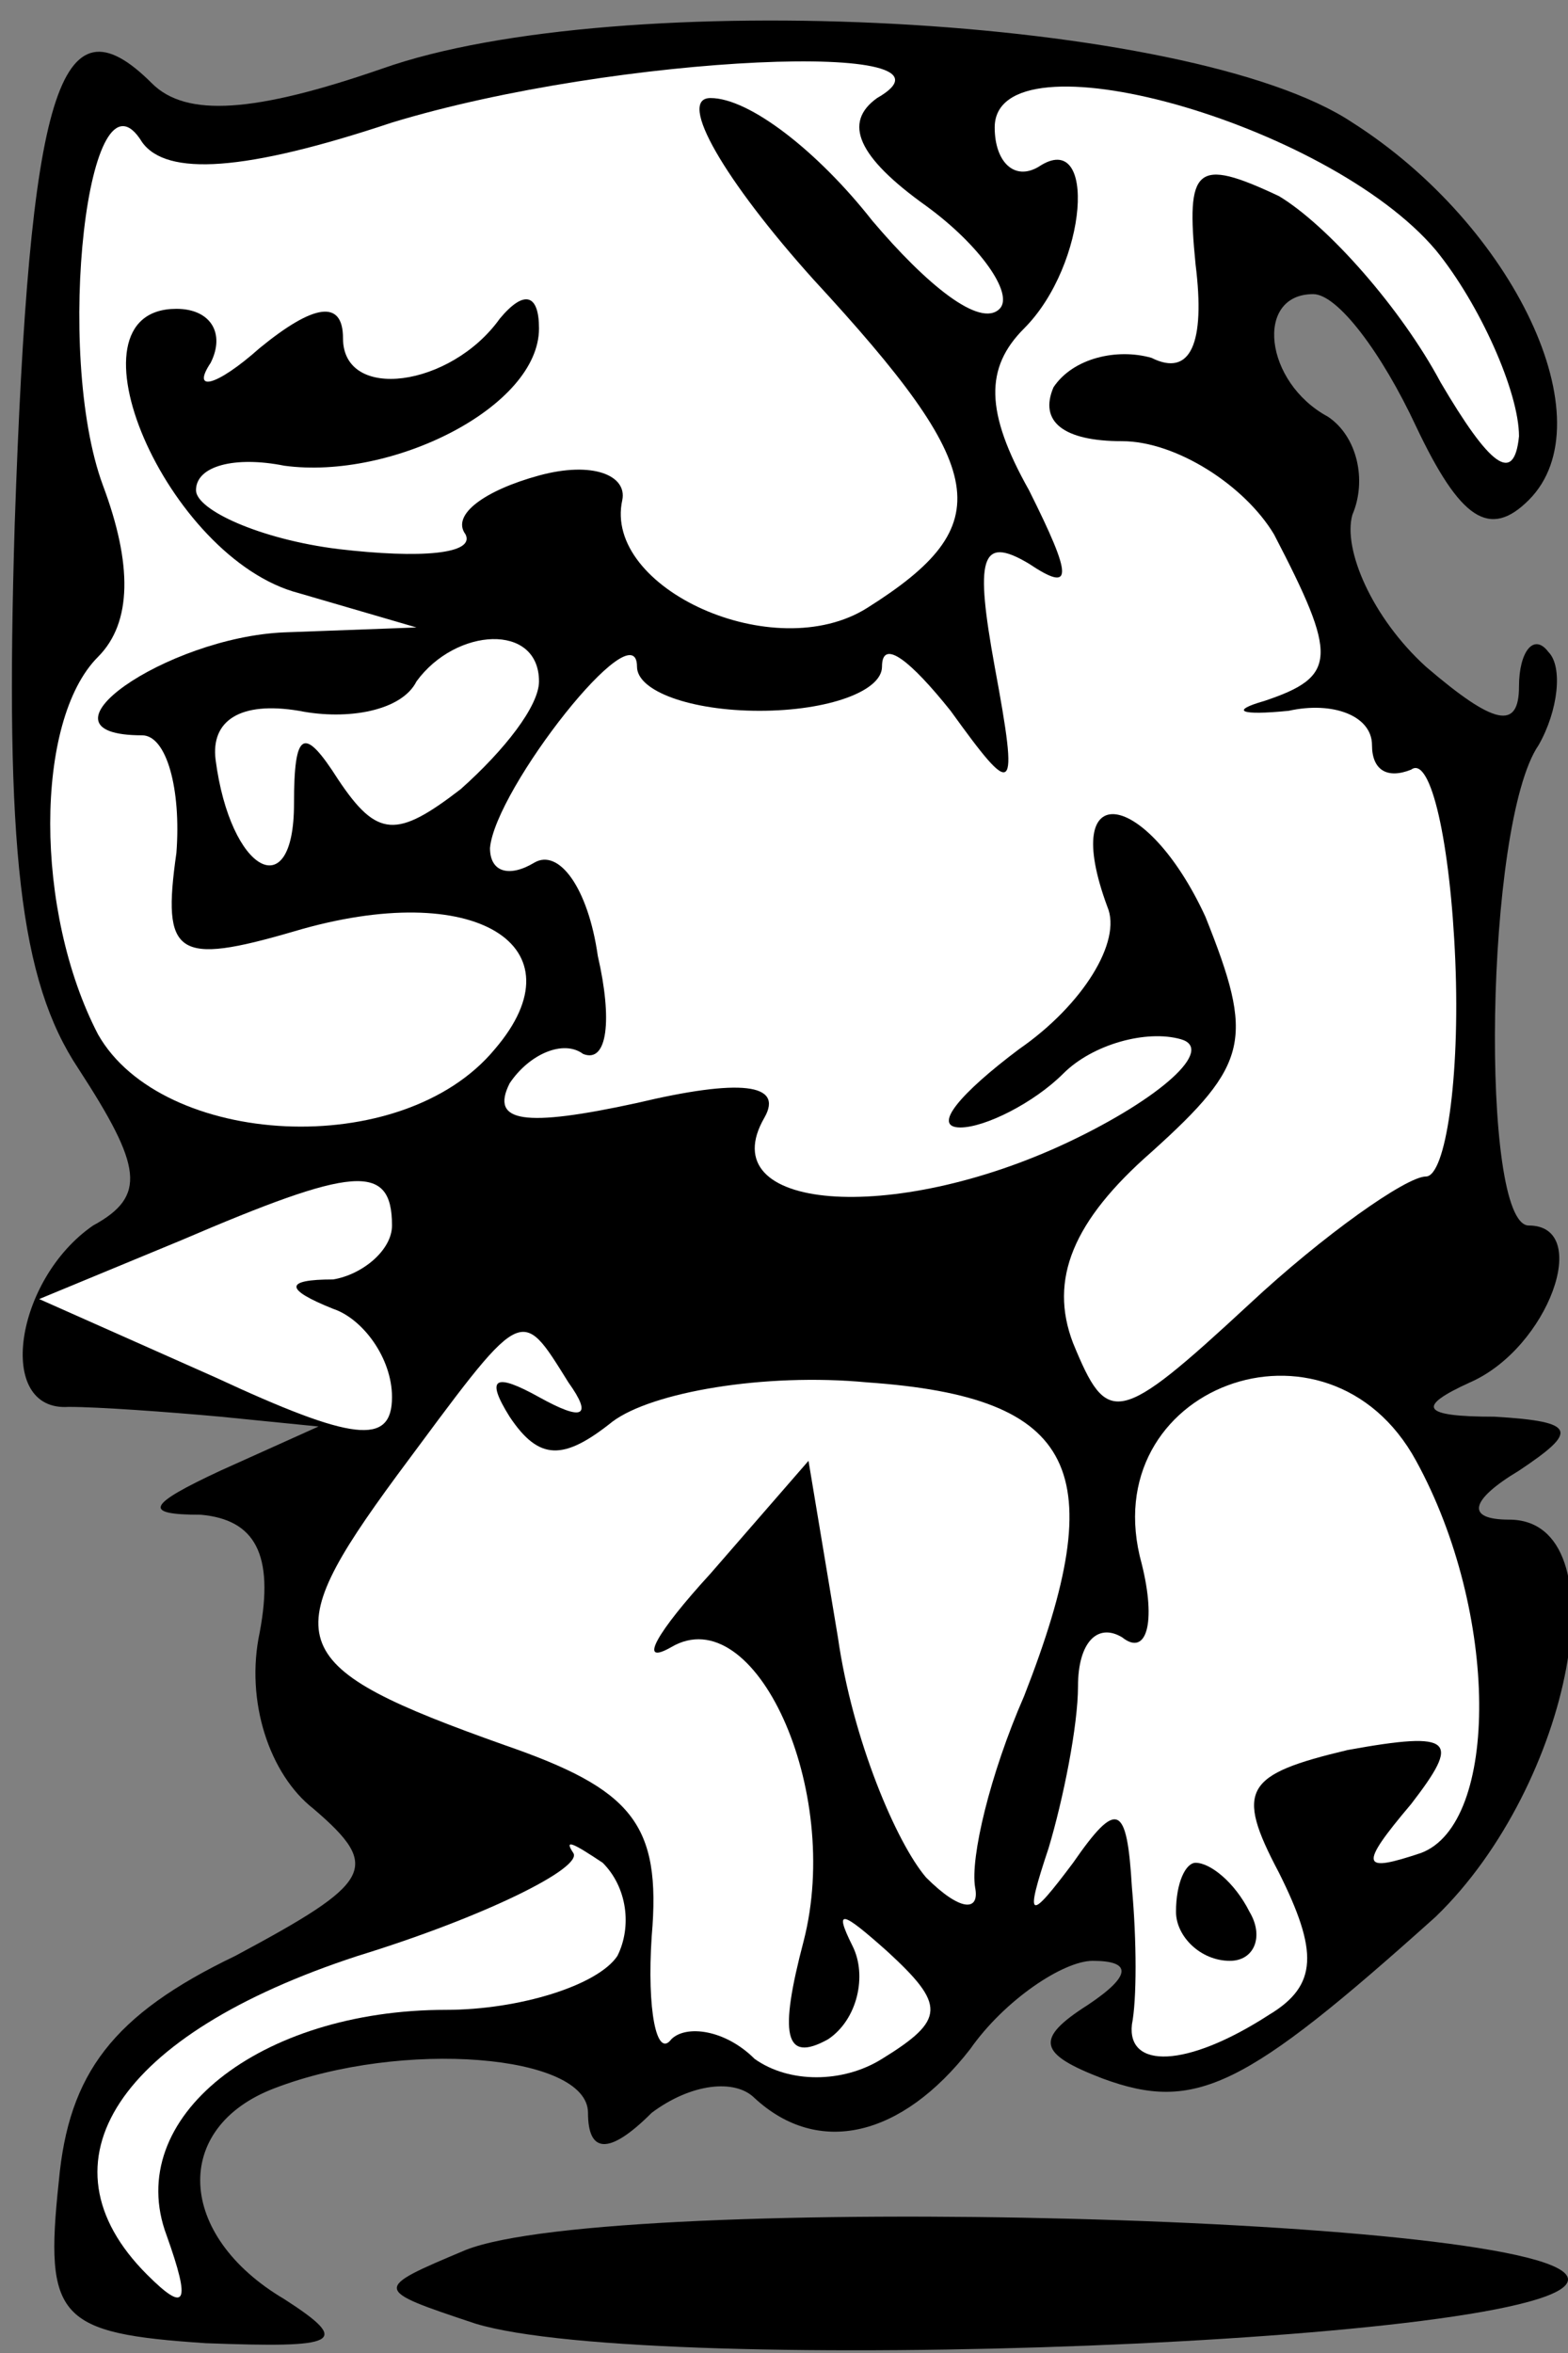 <?xml version="1.0" standalone="no"?>
<!DOCTYPE svg PUBLIC "-//W3C//DTD SVG 20010904//EN"
 "http://www.w3.org/TR/2001/REC-SVG-20010904/DTD/svg10.dtd">
<svg version="1.0" xmlns="http://www.w3.org/2000/svg"
 width="32pt" height="48pt" viewBox="0 0 32 48"
 preserveAspectRatio="xMidYMid meet">
<rect x="0" y="0" width="32" height="48" fill="#808080" stroke="none"/>
<g transform="translate(0,48) scale(0.1,-0.1)"
fill="#000000" stroke="none">
<path fill="#000000" stroke="none" d="M78 466 c-26 -9 -40 -10 -47 -3 -19 19
-25 -2 -28 -90 -2 -66 1 -93 13 -111 13 -20 14 -26 3 -32 -16 -11 -20 -38 -5
-37 6 0 20 -1 31 -2 l20 -2 -20 -9 c-15 -7 -16 -9 -4 -9 11 -1 15 -8 12 -24
-3 -14 2 -29 11 -36 14 -12 12 -15 -16 -30 -25 -12 -34 -24 -36 -46 -3 -28 0
-31 30 -33 27 -1 30 0 16 9 -22 13 -23 35 -2 43 26 10 64 7 64 -5 0 -8 4 -9
13 0 8 6 17 7 21 3 13 -12 30 -8 44 10 7 10 19 18 25 18 8 0 8 -3 -1 -9 -11
-7 -10 -10 3 -15 19 -7 29 -2 68 33 28 27 38 81 15 81 -9 0 -8 4 2 10 12 8 12
10 -5 11 -15 0 -16 2 -5 7 16 7 25 32 12 32 -10 0 -9 82 2 98 4 7 5 16 2 19
-3 4 -6 0 -6 -7 0 -9 -5 -8 -19 4 -11 10 -17 24 -15 31 3 7 1 16 -5 20 -13 7
-15 25 -3 25 5 0 14 -12 21 -27 9 -19 15 -23 23 -15 16 16 -3 56 -36 77 -33
22 -150 28 -198 11z"/>
<path fill="#ffffff" stroke="none" d="M179 460 c-7 -5 -4 -12 10 -22 11 -8
18 -18 15 -21 -4 -4 -15 5 -26 18 -11 14 -25 25 -33 25 -7 0 3 -17 21 -37 36
-39 38 -50 11 -67 -19 -12 -54 4 -50 22 1 5 -6 8 -17 5 -11 -3 -18 -8 -15 -12
2 -4 -9 -5 -26 -3 -16 2 -29 8 -29 12 0 5 8 7 18 5 22 -3 52 12 52 28 0 7 -3
8 -8 2 -10 -14 -32 -17 -32 -4 0 8 -6 7 -17 -2 -9 -8 -14 -9 -10 -3 3 6 0 11
-7 11 -24 0 -2 -51 25 -58 l24 -7 -27 -1 c-24 -1 -53 -21 -29 -21 5 0 8 -11 7
-24 -3 -21 0 -23 24 -16 37 11 59 -3 41 -24 -19 -23 -68 -20 -81 3 -13 25 -13
64 0 77 7 7 7 19 1 35 -10 27 -3 88 8 70 5 -7 21 -6 51 4 46 14 120 17 99 5z"/>
<path fill="#ffffff" stroke="none" d="M293 429 c9 -11 17 -29 17 -38 -1 -10
-6 -6 -16 11 -8 15 -23 32 -33 38 -17 8 -19 6 -17 -14 2 -16 -1 -23 -9 -19 -7
2 -16 0 -20 -6 -3 -7 2 -11 14 -11 11 0 25 -9 31 -19 13 -25 13 -29 -2 -34 -7
-2 -5 -3 5 -2 9 2 17 -1 17 -7 0 -5 3 -7 8 -5 4 3 8 -15 9 -39 1 -24 -2 -44
-6 -44 -4 0 -21 -12 -36 -26 -27 -25 -29 -25 -36 -8 -5 13 0 25 16 39 20 18
21 23 11 48 -12 26 -30 29 -20 2 3 -7 -5 -20 -18 -29 -12 -9 -18 -16 -12 -16
5 0 15 5 21 11 6 6 17 9 24 7 7 -2 -4 -12 -23 -21 -36 -17 -73 -14 -62 5 4 7
-5 8 -26 3 -23 -5 -30 -4 -26 4 4 6 11 9 15 6 5 -2 6 7 3 20 -2 14 -8 22 -13
19 -5 -3 -9 -2 -9 3 1 12 30 49 30 37 0 -5 11 -9 25 -9 14 0 25 4 25 9 0 6 6
1 14 -9 13 -18 14 -18 9 9 -4 22 -3 27 7 21 9 -6 9 -3 0 15 -9 16 -9 25 -1 33
13 13 15 41 3 33 -5 -3 -9 1 -9 8 0 20 68 1 90 -25z"/>
<path fill="#ffffff" stroke="none" d="M110 341 c0 -5 -7 -14 -16 -22 -13 -10
-17 -10 -25 2 -7 11 -9 10 -9 -5 0 -21 -13 -14 -16 9 -1 8 5 12 17 10 10 -2
21 0 24 6 8 11 25 12 25 0z"/>
<path fill="#ffffff" stroke="none" d="M80 230 c0 -5 -6 -10 -12 -11 -10 0
-10 -2 0 -6 6 -2 12 -10 12 -18 0 -10 -8 -9 -36 4 l-36 16 29 12 c35 15 43 16
43 3z"/>
<path fill="#ffffff" stroke="none" d="M116 198 c5 -7 3 -8 -6 -3 -9 5 -11 4
-6 -4 6 -9 11 -9 21 -1 8 6 31 10 52 8 43 -3 50 -18 32 -64 -7 -16 -11 -33
-10 -39 1 -5 -3 -5 -10 2 -6 7 -15 28 -18 49 l-6 36 -20 -23 c-11 -12 -15 -19
-8 -15 17 10 35 -29 27 -60 -5 -19 -4 -25 5 -20 6 4 8 13 5 19 -4 8 -2 7 7 -1
12 -11 12 -14 -1 -22 -8 -5 -19 -5 -26 0 -6 6 -14 7 -17 4 -3 -4 -5 6 -4 21 2
23 -4 30 -30 39 -45 16 -47 21 -22 55 26 35 25 35 35 19z"/>
<path fill="#ffffff" stroke="none" d="M289 182 c17 -31 17 -74 1 -80 -12 -4
-13 -3 -2 10 10 13 9 15 -13 11 -21 -5 -23 -8 -14 -25 8 -16 8 -23 -2 -29 -17
-11 -29 -11 -28 -2 1 5 1 17 0 28 -1 17 -3 18 -12 5 -9 -12 -10 -12 -5 3 3 10
6 25 6 33 0 9 4 13 9 10 5 -4 7 3 4 15 -10 36 38 54 56 21z"/>
<path fill="#ffffff" stroke="none" d="M126 81 c-4 -6 -20 -11 -35 -11 -38 0
-66 -22 -57 -46 5 -14 4 -16 -4 -8 -23 23 -6 49 43 65 26 8 46 18 44 21 -2 3
0 2 6 -2 5 -5 6 -13 3 -19z"/>
<path fill="#000000" stroke="none" d="M240 90 c0 -5 5 -10 11 -10 5 0 7 5 4
10 -3 6 -8 10 -11 10 -2 0 -4 -4 -4 -10z"/>
<path fill="#000000" stroke="none" d="M95 21 c-19 -8 -19 -8 2 -15 36 -11
223 -4 223 9 0 13 -195 18 -225 6z"/>
</g>
</svg>
